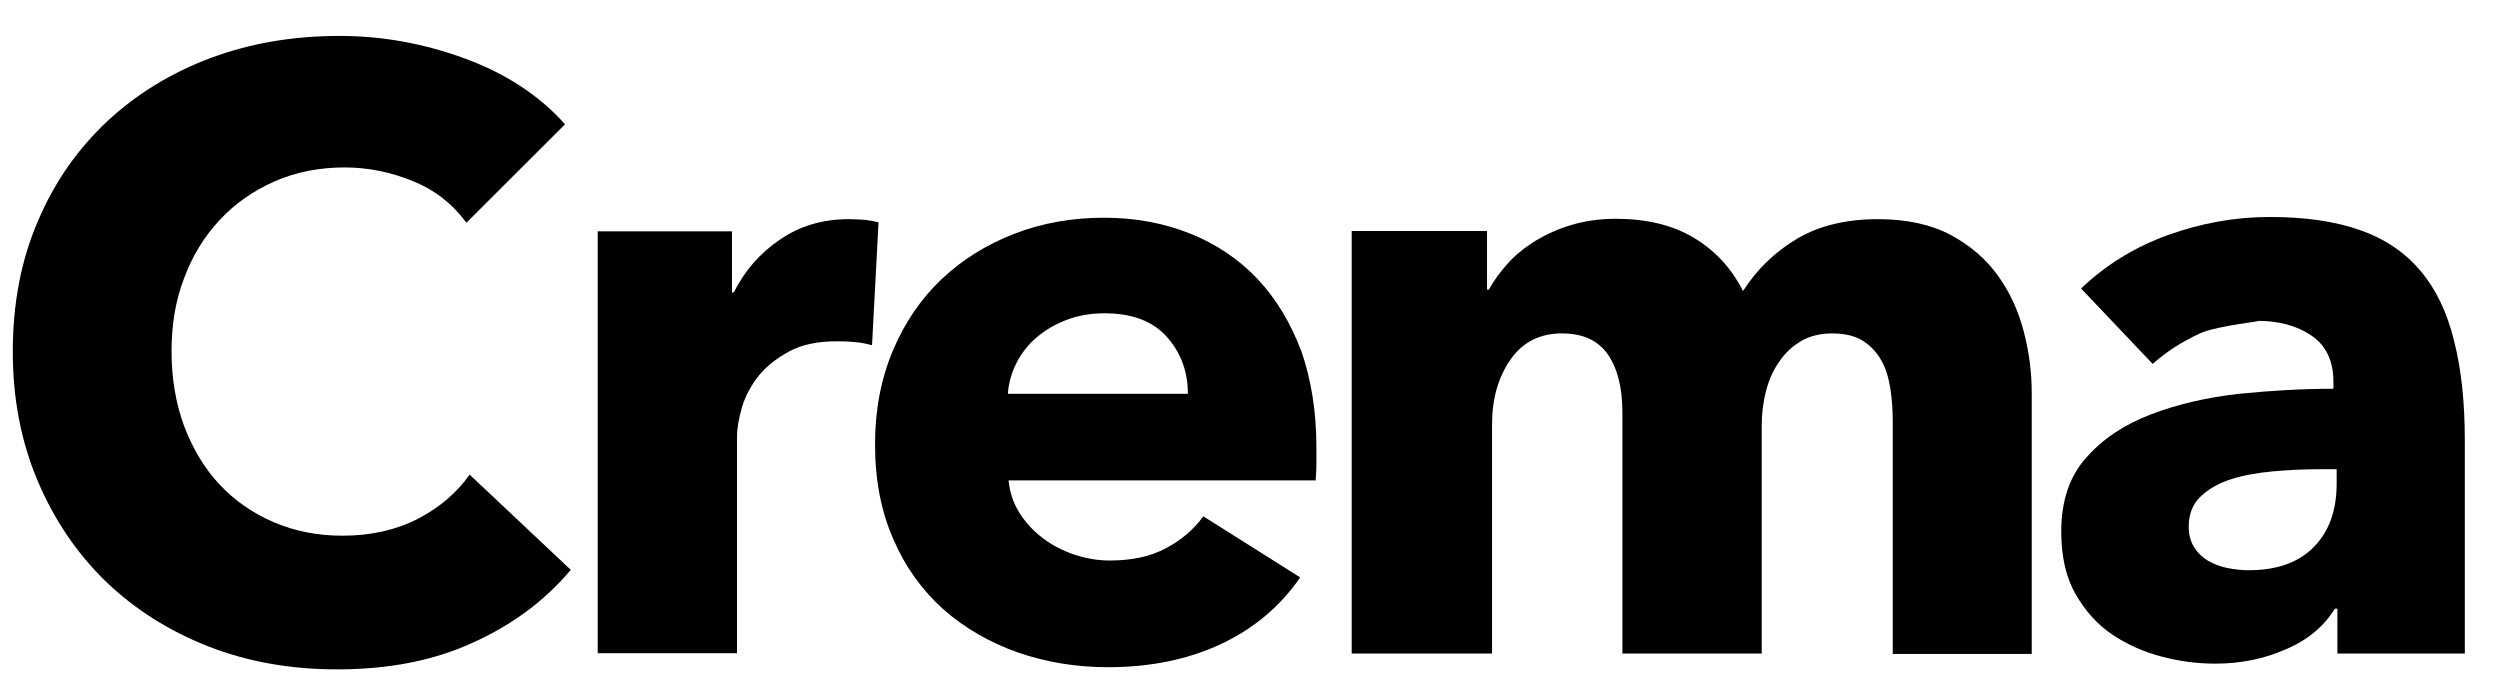 <svg width="68" height="19" viewBox="0 0 68 19" fill="none" xmlns="http://www.w3.org/2000/svg">
<path d="M56.605 7.847C57.281 7.202 58.074 6.714 58.975 6.391C59.876 6.068 60.796 5.902 61.736 5.902C62.705 5.902 63.528 6.02 64.204 6.264C64.879 6.499 65.418 6.87 65.839 7.368C66.26 7.867 66.564 8.502 66.749 9.264C66.945 10.027 67.043 10.926 67.043 11.981V17.777H63.577V16.555H63.508C63.215 17.034 62.774 17.406 62.177 17.66C61.579 17.924 60.943 18.051 60.248 18.051C59.787 18.051 59.308 17.992 58.818 17.865C58.328 17.738 57.878 17.543 57.467 17.269C57.055 16.995 56.722 16.624 56.458 16.164C56.194 15.705 56.066 15.138 56.066 14.454C56.066 13.623 56.292 12.949 56.752 12.441C57.202 11.932 57.79 11.542 58.514 11.268C59.229 10.994 60.032 10.809 60.904 10.711C61.785 10.623 62.637 10.574 63.469 10.574V10.388C63.469 9.821 63.273 9.401 62.872 9.128C62.47 8.854 61.981 8.727 61.393 8.727C61.677 8.727 60.336 8.844 59.836 9.069C59.337 9.303 58.906 9.577 58.554 9.9L56.605 7.847ZM63.567 12.763H63.078C62.657 12.763 62.245 12.783 61.814 12.822C61.393 12.861 61.011 12.929 60.678 13.037C60.346 13.144 60.071 13.301 59.856 13.506C59.641 13.711 59.533 13.985 59.533 14.327C59.533 14.542 59.582 14.728 59.68 14.884C59.778 15.04 59.905 15.158 60.062 15.255C60.218 15.344 60.395 15.412 60.59 15.451C60.786 15.49 60.982 15.51 61.168 15.51C61.942 15.51 62.529 15.295 62.94 14.874C63.352 14.454 63.557 13.877 63.557 13.154V12.763H63.567Z" fill="black"/>
<path d="M51.483 17.777V11.493C51.483 11.17 51.464 10.857 51.415 10.554C51.366 10.252 51.287 9.997 51.16 9.782C51.033 9.567 50.866 9.391 50.661 9.264C50.455 9.137 50.181 9.069 49.838 9.069C49.515 9.069 49.231 9.137 48.996 9.274C48.761 9.411 48.555 9.597 48.399 9.831C48.232 10.066 48.115 10.33 48.036 10.633C47.958 10.936 47.919 11.248 47.919 11.571V17.777H44.129V11.219C44.129 10.554 44.002 10.037 43.738 9.646C43.473 9.264 43.062 9.069 42.484 9.069C41.887 9.069 41.417 9.303 41.084 9.782C40.751 10.261 40.584 10.848 40.584 11.542V17.777H36.766V6.283H40.447V7.877H40.496C40.633 7.632 40.81 7.388 41.015 7.163C41.221 6.929 41.476 6.733 41.769 6.547C42.063 6.371 42.386 6.225 42.749 6.117C43.111 6.01 43.512 5.951 43.943 5.951C44.776 5.951 45.481 6.117 46.058 6.459C46.636 6.801 47.087 7.28 47.41 7.916C47.791 7.319 48.291 6.841 48.888 6.489C49.486 6.137 50.22 5.961 51.082 5.961C51.865 5.961 52.531 6.108 53.06 6.391C53.588 6.674 54.019 7.046 54.342 7.495C54.666 7.945 54.901 8.453 55.047 9.02C55.194 9.587 55.263 10.134 55.263 10.672V17.787H51.483V17.777Z" fill="black"/>
<path d="M35.806 12.167C35.806 12.323 35.806 12.48 35.806 12.626C35.806 12.783 35.796 12.929 35.786 13.066H27.434C27.463 13.389 27.561 13.682 27.727 13.946C27.894 14.21 28.099 14.434 28.354 14.63C28.609 14.825 28.893 14.972 29.206 15.08C29.519 15.187 29.852 15.246 30.185 15.246C30.782 15.246 31.292 15.138 31.713 14.913C32.134 14.689 32.467 14.405 32.731 14.044L35.365 15.705C34.827 16.487 34.112 17.093 33.221 17.513C32.33 17.933 31.302 18.148 30.136 18.148C29.274 18.148 28.452 18.012 27.688 17.748C26.915 17.474 26.239 17.083 25.661 16.575C25.084 16.057 24.623 15.422 24.3 14.669C23.967 13.916 23.801 13.056 23.801 12.079C23.801 11.141 23.967 10.291 24.29 9.528C24.613 8.766 25.054 8.121 25.612 7.593C26.171 7.065 26.826 6.655 27.581 6.362C28.334 6.068 29.157 5.922 30.029 5.922C30.88 5.922 31.654 6.068 32.369 6.352C33.074 6.635 33.691 7.046 34.2 7.583C34.709 8.121 35.101 8.776 35.395 9.548C35.659 10.3 35.806 11.18 35.806 12.167ZM32.31 10.711C32.31 10.115 32.124 9.597 31.742 9.167C31.36 8.737 30.802 8.522 30.038 8.522C29.666 8.522 29.333 8.58 29.02 8.698C28.707 8.815 28.442 8.971 28.207 9.167C27.972 9.362 27.786 9.606 27.649 9.87C27.512 10.144 27.434 10.418 27.414 10.711H32.31Z" fill="black"/>
<path d="M23.719 9.391C23.553 9.343 23.386 9.313 23.22 9.303C23.053 9.284 22.897 9.284 22.75 9.284C22.241 9.284 21.81 9.372 21.467 9.558C21.125 9.743 20.84 9.968 20.635 10.222C20.429 10.486 20.273 10.77 20.184 11.072C20.096 11.375 20.047 11.649 20.047 11.874V17.767H16.258V6.293H19.91V7.955H19.959C20.253 7.368 20.664 6.889 21.213 6.518C21.751 6.147 22.378 5.961 23.083 5.961C23.24 5.961 23.386 5.971 23.533 5.98C23.68 6 23.798 6.02 23.896 6.049L23.719 9.391Z" fill="black"/>
<path d="M12.852 17.484C11.785 17.973 10.561 18.207 9.17 18.207C7.907 18.207 6.742 18.002 5.665 17.582C4.597 17.161 3.667 16.575 2.874 15.813C2.091 15.05 1.474 14.141 1.023 13.076C0.573 12.011 0.348 10.848 0.348 9.567C0.348 8.258 0.573 7.075 1.033 6.01C1.484 4.945 2.12 4.045 2.923 3.293C3.726 2.55 4.666 1.973 5.743 1.573C6.82 1.172 7.985 0.977 9.239 0.977C10.394 0.977 11.53 1.182 12.646 1.592C13.763 2.003 14.673 2.599 15.369 3.381L12.686 6.059C12.314 5.551 11.834 5.169 11.227 4.925C10.629 4.681 10.012 4.554 9.376 4.554C8.681 4.554 8.044 4.681 7.466 4.935C6.889 5.189 6.389 5.541 5.978 5.981C5.557 6.43 5.234 6.958 5.009 7.564C4.774 8.17 4.666 8.834 4.666 9.558C4.666 10.3 4.783 10.975 5.009 11.591C5.244 12.206 5.557 12.734 5.968 13.174C6.38 13.614 6.869 13.956 7.437 14.2C8.005 14.444 8.632 14.571 9.307 14.571C10.091 14.571 10.776 14.415 11.364 14.112C11.951 13.809 12.421 13.408 12.774 12.91L15.525 15.5C14.81 16.35 13.919 17.005 12.852 17.484Z" fill="black"/>
</svg>
